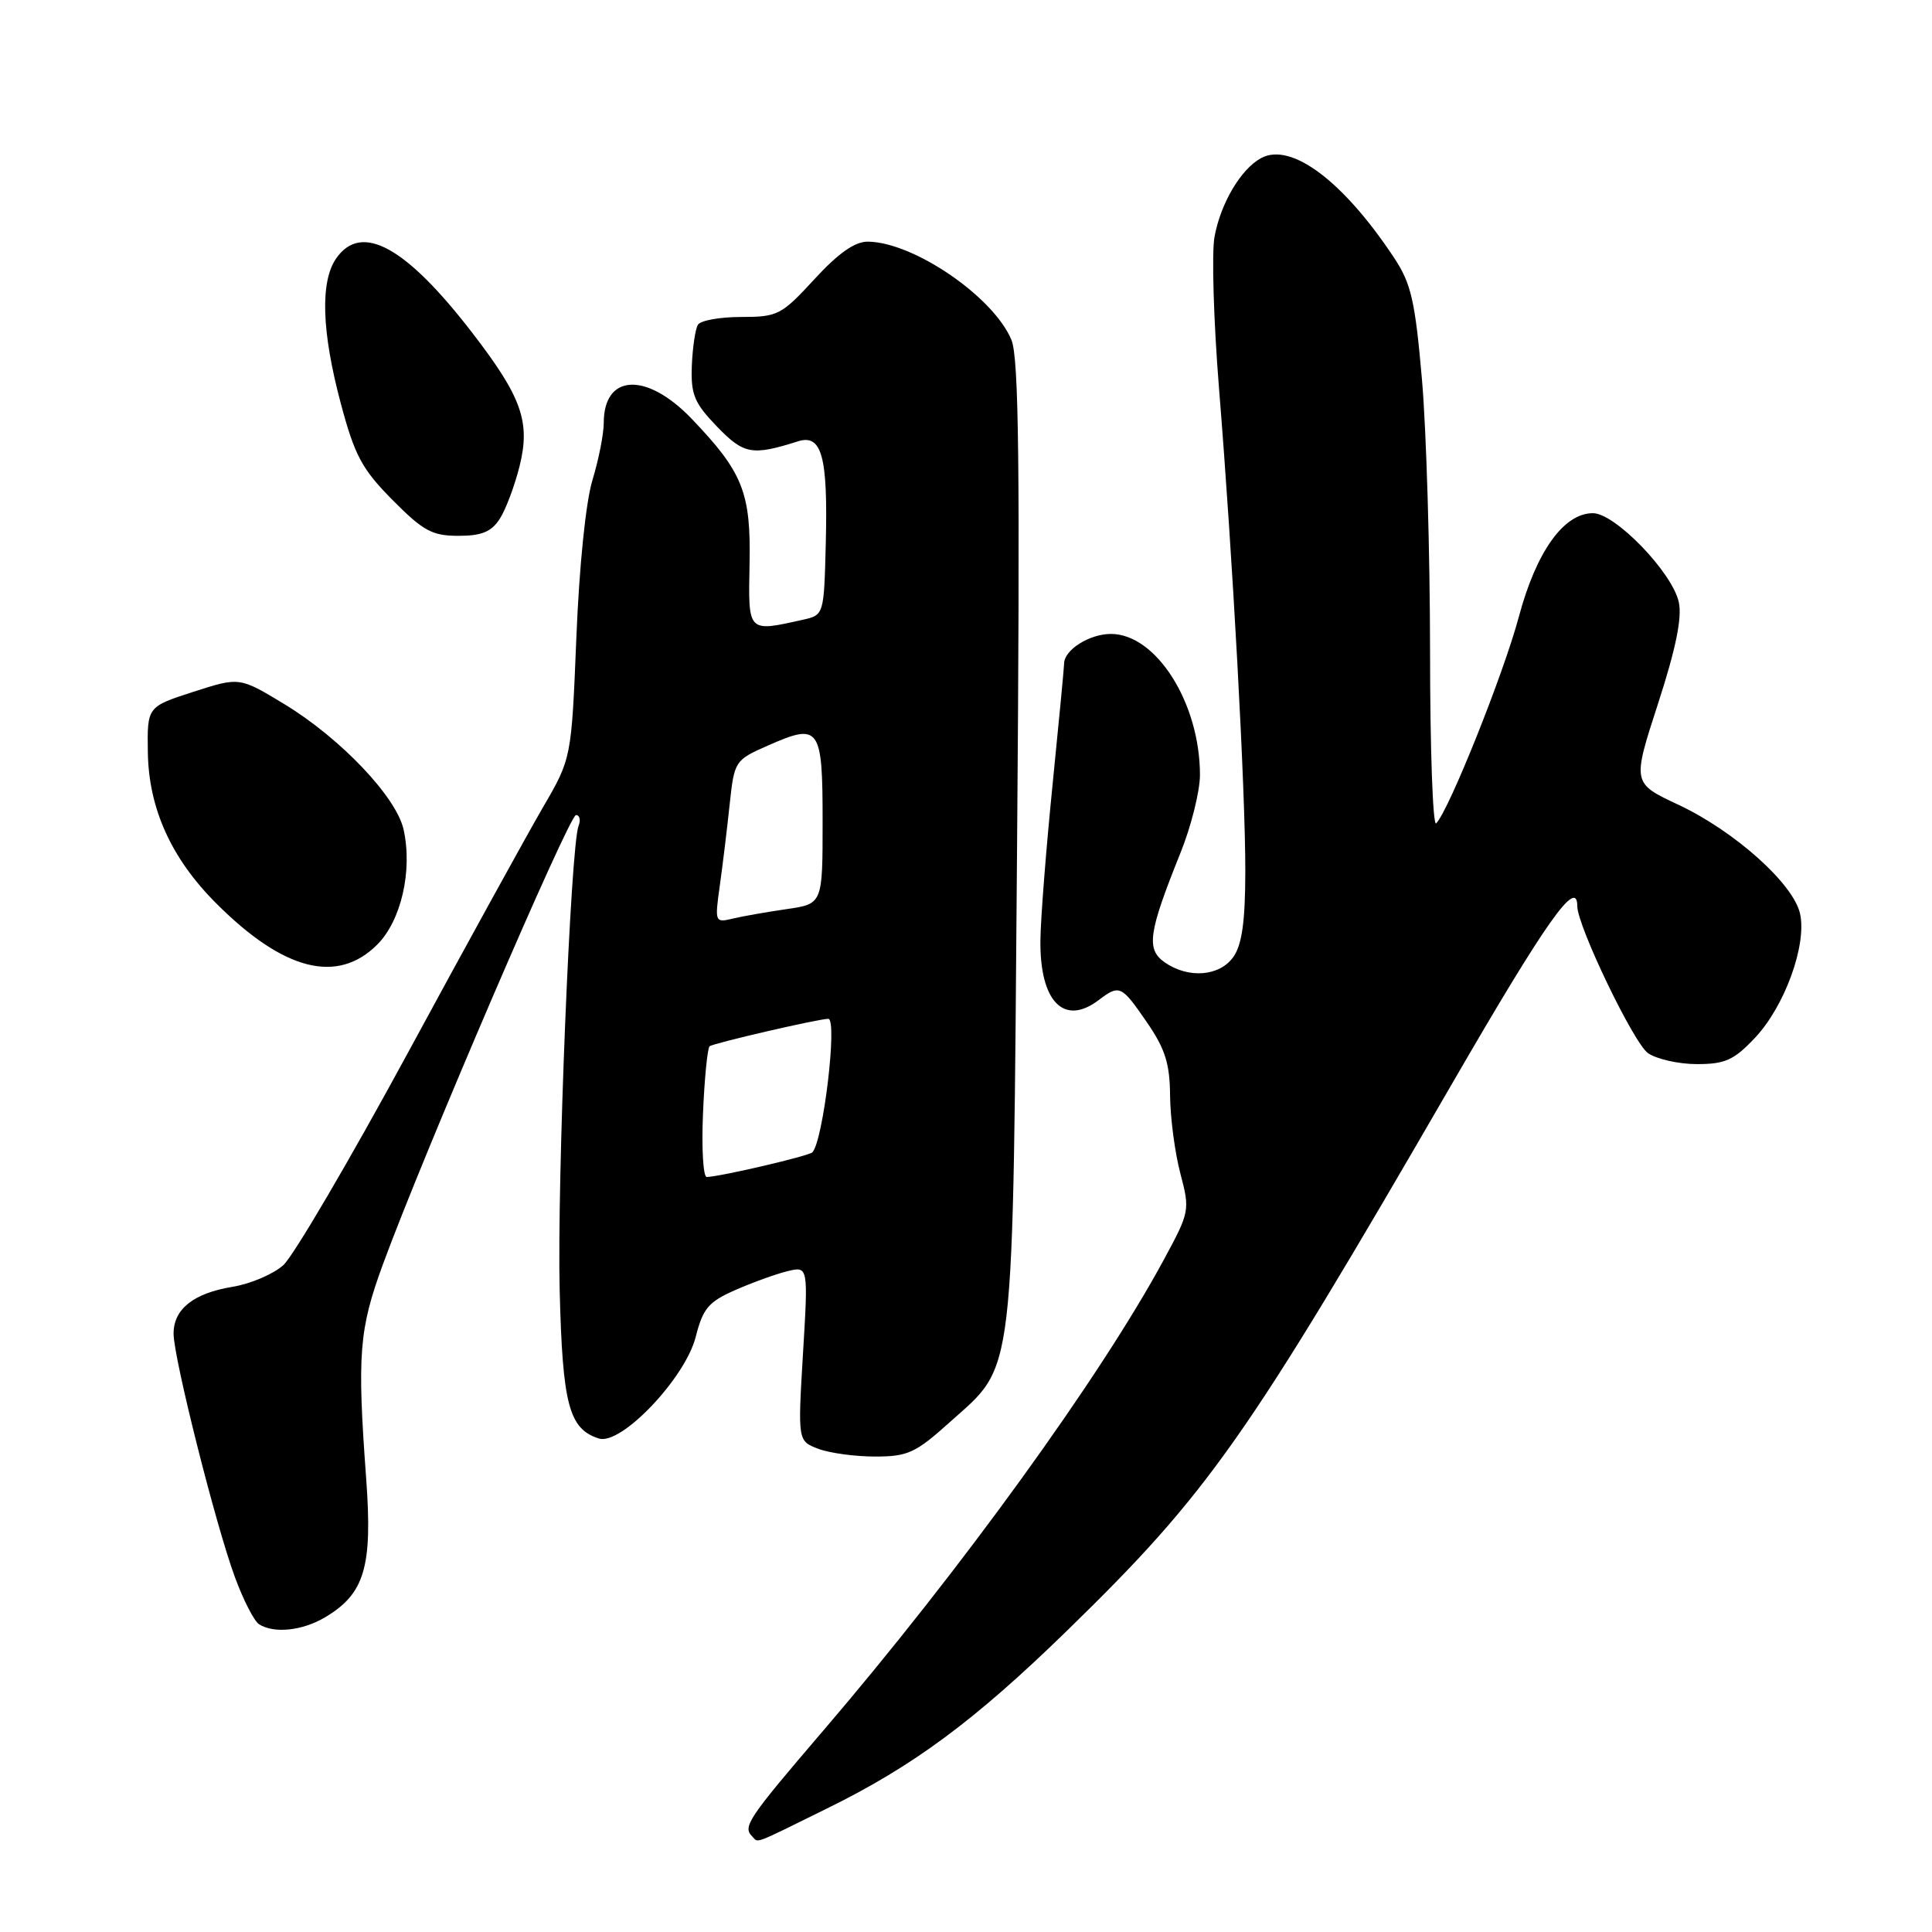<?xml version="1.0" encoding="UTF-8" standalone="no"?>
<!DOCTYPE svg PUBLIC "-//W3C//DTD SVG 1.1//EN" "http://www.w3.org/Graphics/SVG/1.1/DTD/svg11.dtd" >
<svg xmlns="http://www.w3.org/2000/svg" xmlns:xlink="http://www.w3.org/1999/xlink" version="1.1" viewBox="0 0 256 256">
 <g >
 <path fill="currentColor"
d=" M 109.61 239.62 C 121.06 233.99 129.14 228.00 141.36 216.10 C 160.17 197.77 165.07 190.82 192.46 143.50 C 204.88 122.05 209.00 116.21 209.00 120.08 C 209.00 122.68 216.47 138.22 218.36 139.54 C 219.51 140.34 222.43 141.00 224.85 141.00 C 228.59 141.00 229.76 140.47 232.54 137.52 C 236.47 133.36 239.43 125.22 238.52 121.08 C 237.65 117.11 229.86 110.14 222.39 106.63 C 216.28 103.77 216.28 103.77 219.69 93.26 C 222.06 85.97 222.90 81.84 222.45 79.79 C 221.59 75.85 214.01 68.00 211.07 68.00 C 207.20 68.00 203.57 73.08 201.25 81.74 C 199.22 89.32 191.97 107.43 190.30 109.10 C 189.86 109.54 189.49 99.24 189.49 86.20 C 189.48 73.17 189.00 57.02 188.42 50.32 C 187.51 39.85 186.99 37.58 184.72 34.15 C 178.00 24.00 171.09 18.81 167.12 20.94 C 164.44 22.37 161.75 26.91 160.93 31.37 C 160.54 33.52 160.81 42.52 161.52 51.39 C 163.34 73.83 165.03 104.78 165.01 115.53 C 165.00 122.06 164.57 125.17 163.44 126.78 C 161.62 129.38 157.47 129.71 154.32 127.51 C 151.85 125.78 152.17 123.57 156.40 113.06 C 157.83 109.52 159.00 104.85 159.00 102.68 C 159.00 93.17 153.21 84.00 147.20 84.00 C 144.35 84.00 141.00 86.12 141.00 87.93 C 141.00 88.36 140.31 95.63 139.46 104.08 C 138.61 112.53 137.89 121.75 137.86 124.57 C 137.76 132.69 140.96 136.01 145.56 132.53 C 148.34 130.43 148.58 130.53 151.95 135.43 C 154.39 138.97 155.01 140.93 155.04 145.18 C 155.07 148.11 155.68 152.74 156.40 155.48 C 157.69 160.37 157.65 160.57 154.18 166.98 C 145.81 182.45 127.28 208.07 109.10 229.30 C 99.08 241.00 98.38 242.05 99.67 243.33 C 100.54 244.21 99.54 244.58 109.61 239.62 Z  M 43.04 214.32 C 48.32 211.20 49.38 207.65 48.52 195.91 C 47.31 179.43 47.57 176.16 50.75 167.50 C 56.10 152.92 75.41 108.00 76.32 108.00 C 76.81 108.00 76.97 108.65 76.66 109.44 C 75.60 112.20 73.80 156.60 74.16 171.00 C 74.54 186.15 75.39 189.35 79.36 190.61 C 82.30 191.55 90.81 182.60 92.19 177.13 C 93.14 173.38 93.88 172.50 97.40 170.95 C 99.65 169.96 102.76 168.83 104.30 168.45 C 107.10 167.76 107.10 167.76 106.40 179.35 C 105.71 190.94 105.71 190.94 108.42 191.97 C 109.91 192.54 113.30 193.00 115.96 193.00 C 120.27 193.00 121.32 192.52 125.78 188.51 C 134.61 180.57 134.18 184.24 134.77 111.79 C 135.17 61.80 135.01 47.43 134.02 45.04 C 131.65 39.33 121.06 32.08 115.00 32.02 C 113.27 32.01 111.10 33.53 107.91 37.00 C 103.55 41.74 103.05 42.00 98.21 42.00 C 95.41 42.00 92.83 42.46 92.48 43.03 C 92.13 43.60 91.77 46.05 91.67 48.48 C 91.53 52.28 91.99 53.39 95.00 56.52 C 98.57 60.21 99.64 60.41 105.73 58.48 C 108.90 57.48 109.71 60.46 109.42 72.00 C 109.18 81.50 109.18 81.50 106.34 82.13 C 99.04 83.76 99.14 83.86 99.32 74.75 C 99.51 65.26 98.44 62.58 91.64 55.48 C 85.66 49.25 80.00 49.52 80.00 56.04 C 80.00 57.49 79.33 60.89 78.51 63.59 C 77.62 66.49 76.75 75.04 76.37 84.50 C 75.72 100.50 75.72 100.50 71.93 107.00 C 69.85 110.58 61.80 125.20 54.05 139.50 C 46.29 153.80 38.86 166.47 37.53 167.65 C 36.20 168.84 33.18 170.12 30.81 170.51 C 25.64 171.36 23.00 173.46 23.00 176.71 C 23.00 179.92 28.58 202.09 31.13 208.99 C 32.24 212.01 33.68 214.81 34.32 215.22 C 36.30 216.48 40.04 216.09 43.04 214.32 Z  M 49.99 125.16 C 53.16 121.99 54.68 115.37 53.48 109.93 C 52.54 105.62 45.14 97.84 37.71 93.32 C 31.74 89.70 31.74 89.70 25.62 91.67 C 19.50 93.65 19.50 93.65 19.59 99.67 C 19.70 107.13 22.69 113.75 28.67 119.72 C 37.58 128.63 44.70 130.45 49.99 125.16 Z  M 66.22 68.75 C 67.02 67.51 68.20 64.36 68.85 61.75 C 70.30 55.91 69.14 52.62 62.61 44.14 C 53.79 32.68 47.90 29.44 44.56 34.22 C 42.41 37.29 42.61 43.90 45.15 53.43 C 47.00 60.37 47.96 62.16 52.01 66.25 C 56.07 70.35 57.26 71.00 60.74 71.00 C 63.82 71.00 65.11 70.47 66.22 68.75 Z  M 93.15 147.58 C 93.34 142.95 93.74 138.93 94.02 138.64 C 94.42 138.25 108.42 135.01 109.75 135.00 C 111.01 135.00 109.07 151.26 107.64 152.69 C 107.15 153.18 95.60 155.88 93.65 155.96 C 93.18 155.98 92.95 152.21 93.15 147.58 Z  M 95.37 117.40 C 95.75 114.70 96.34 109.86 96.68 106.62 C 97.30 100.83 97.37 100.72 101.73 98.80 C 108.62 95.75 109.00 96.28 109.00 108.86 C 109.00 119.77 109.00 119.77 104.25 120.46 C 101.64 120.84 98.42 121.40 97.09 121.72 C 94.74 122.28 94.70 122.20 95.37 117.40 Z "/>
</g>
</svg>